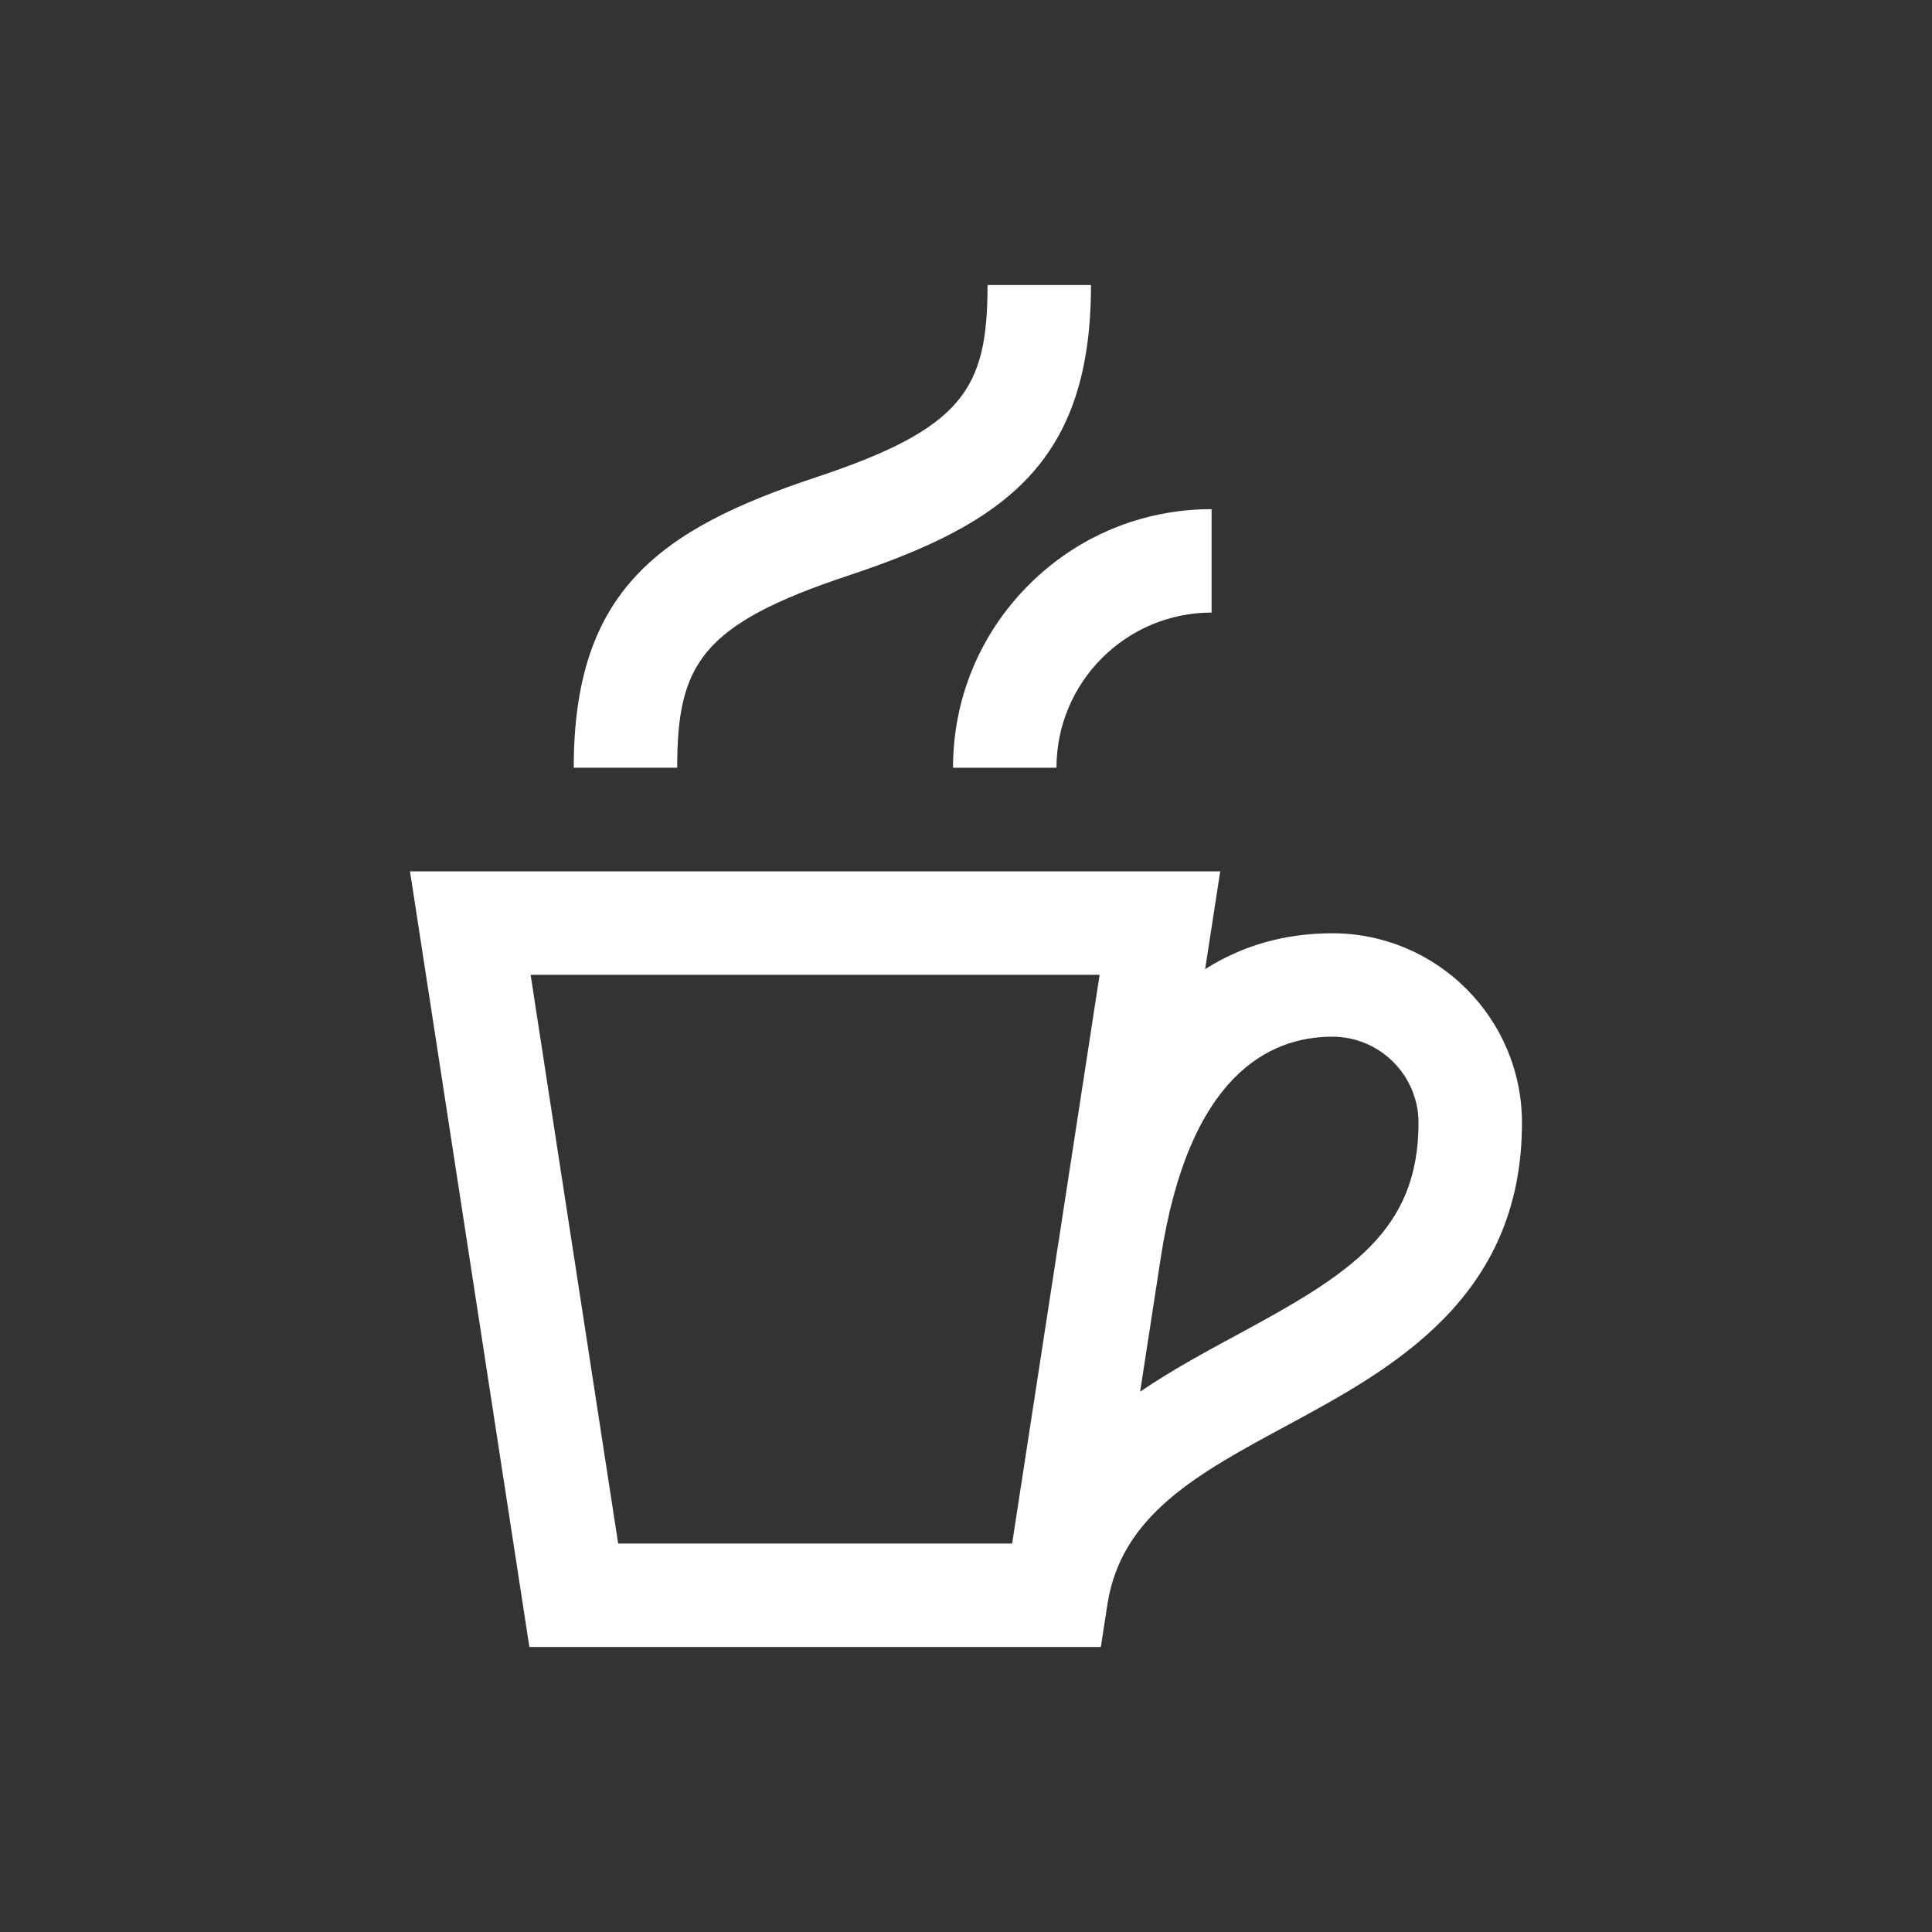 <?xml version="1.0" encoding="UTF-8"?>
<svg xmlns="http://www.w3.org/2000/svg" xmlns:xlink="http://www.w3.org/1999/xlink" width="141.732pt" height="141.732pt" fill="#ffffff" viewBox="0 0 141.732 141.732" version="1.1">
<rect x="0" y="0" width="141.732" height="141.732" fill="#333333" stroke="none"/>
<g id="surface1">
<path style=" stroke:none;fill-rule:nonzero;fill-opacity:1;" d="M 69.914 56.324 L 77.504 56.324 C 77.504 50.047 82.605 44.941 88.883 44.938 L 88.883 37.352 C 83.812 37.352 79.051 39.324 75.469 42.91 C 71.887 46.492 69.914 51.258 69.914 56.324 "/>
<path style=" stroke:none;fill-rule:nonzero;fill-opacity:1;" d="M 62.258 42.215 C 73.785 38.387 80.035 33.859 80.035 20.91 L 72.445 20.91 C 72.445 28.48 70.711 31.414 59.867 35.012 C 48.336 38.84 42.09 43.371 42.09 56.32 L 49.68 56.32 C 49.68 48.75 51.414 45.816 62.258 42.215 "/>
<path style=" stroke:none;fill-rule:nonzero;fill-opacity:1;" d="M 97.738 68.465 C 94.254 68.465 91.125 69.371 88.41 71.094 L 89.516 63.922 L 30.078 63.922 L 38.836 120.824 L 80.758 120.824 L 81.25 117.629 C 82.297 111.113 87.887 108.098 94.355 104.605 C 102.062 100.445 111.652 95.27 111.652 82.371 C 111.652 74.703 105.41 68.465 97.738 68.465 M 38.926 71.512 L 80.668 71.512 L 77.648 91.148 C 77.648 91.152 77.645 91.156 77.645 91.16 L 74.25 113.234 L 45.348 113.234 Z M 90.75 97.926 C 88.395 99.199 85.938 100.527 83.641 102.094 L 85.148 92.309 C 87.203 78.871 93.129 76.051 97.738 76.051 C 101.227 76.051 104.062 78.887 104.062 82.371 C 104.062 90.336 99.004 93.469 90.75 97.926 "/>
</g>
</svg>
